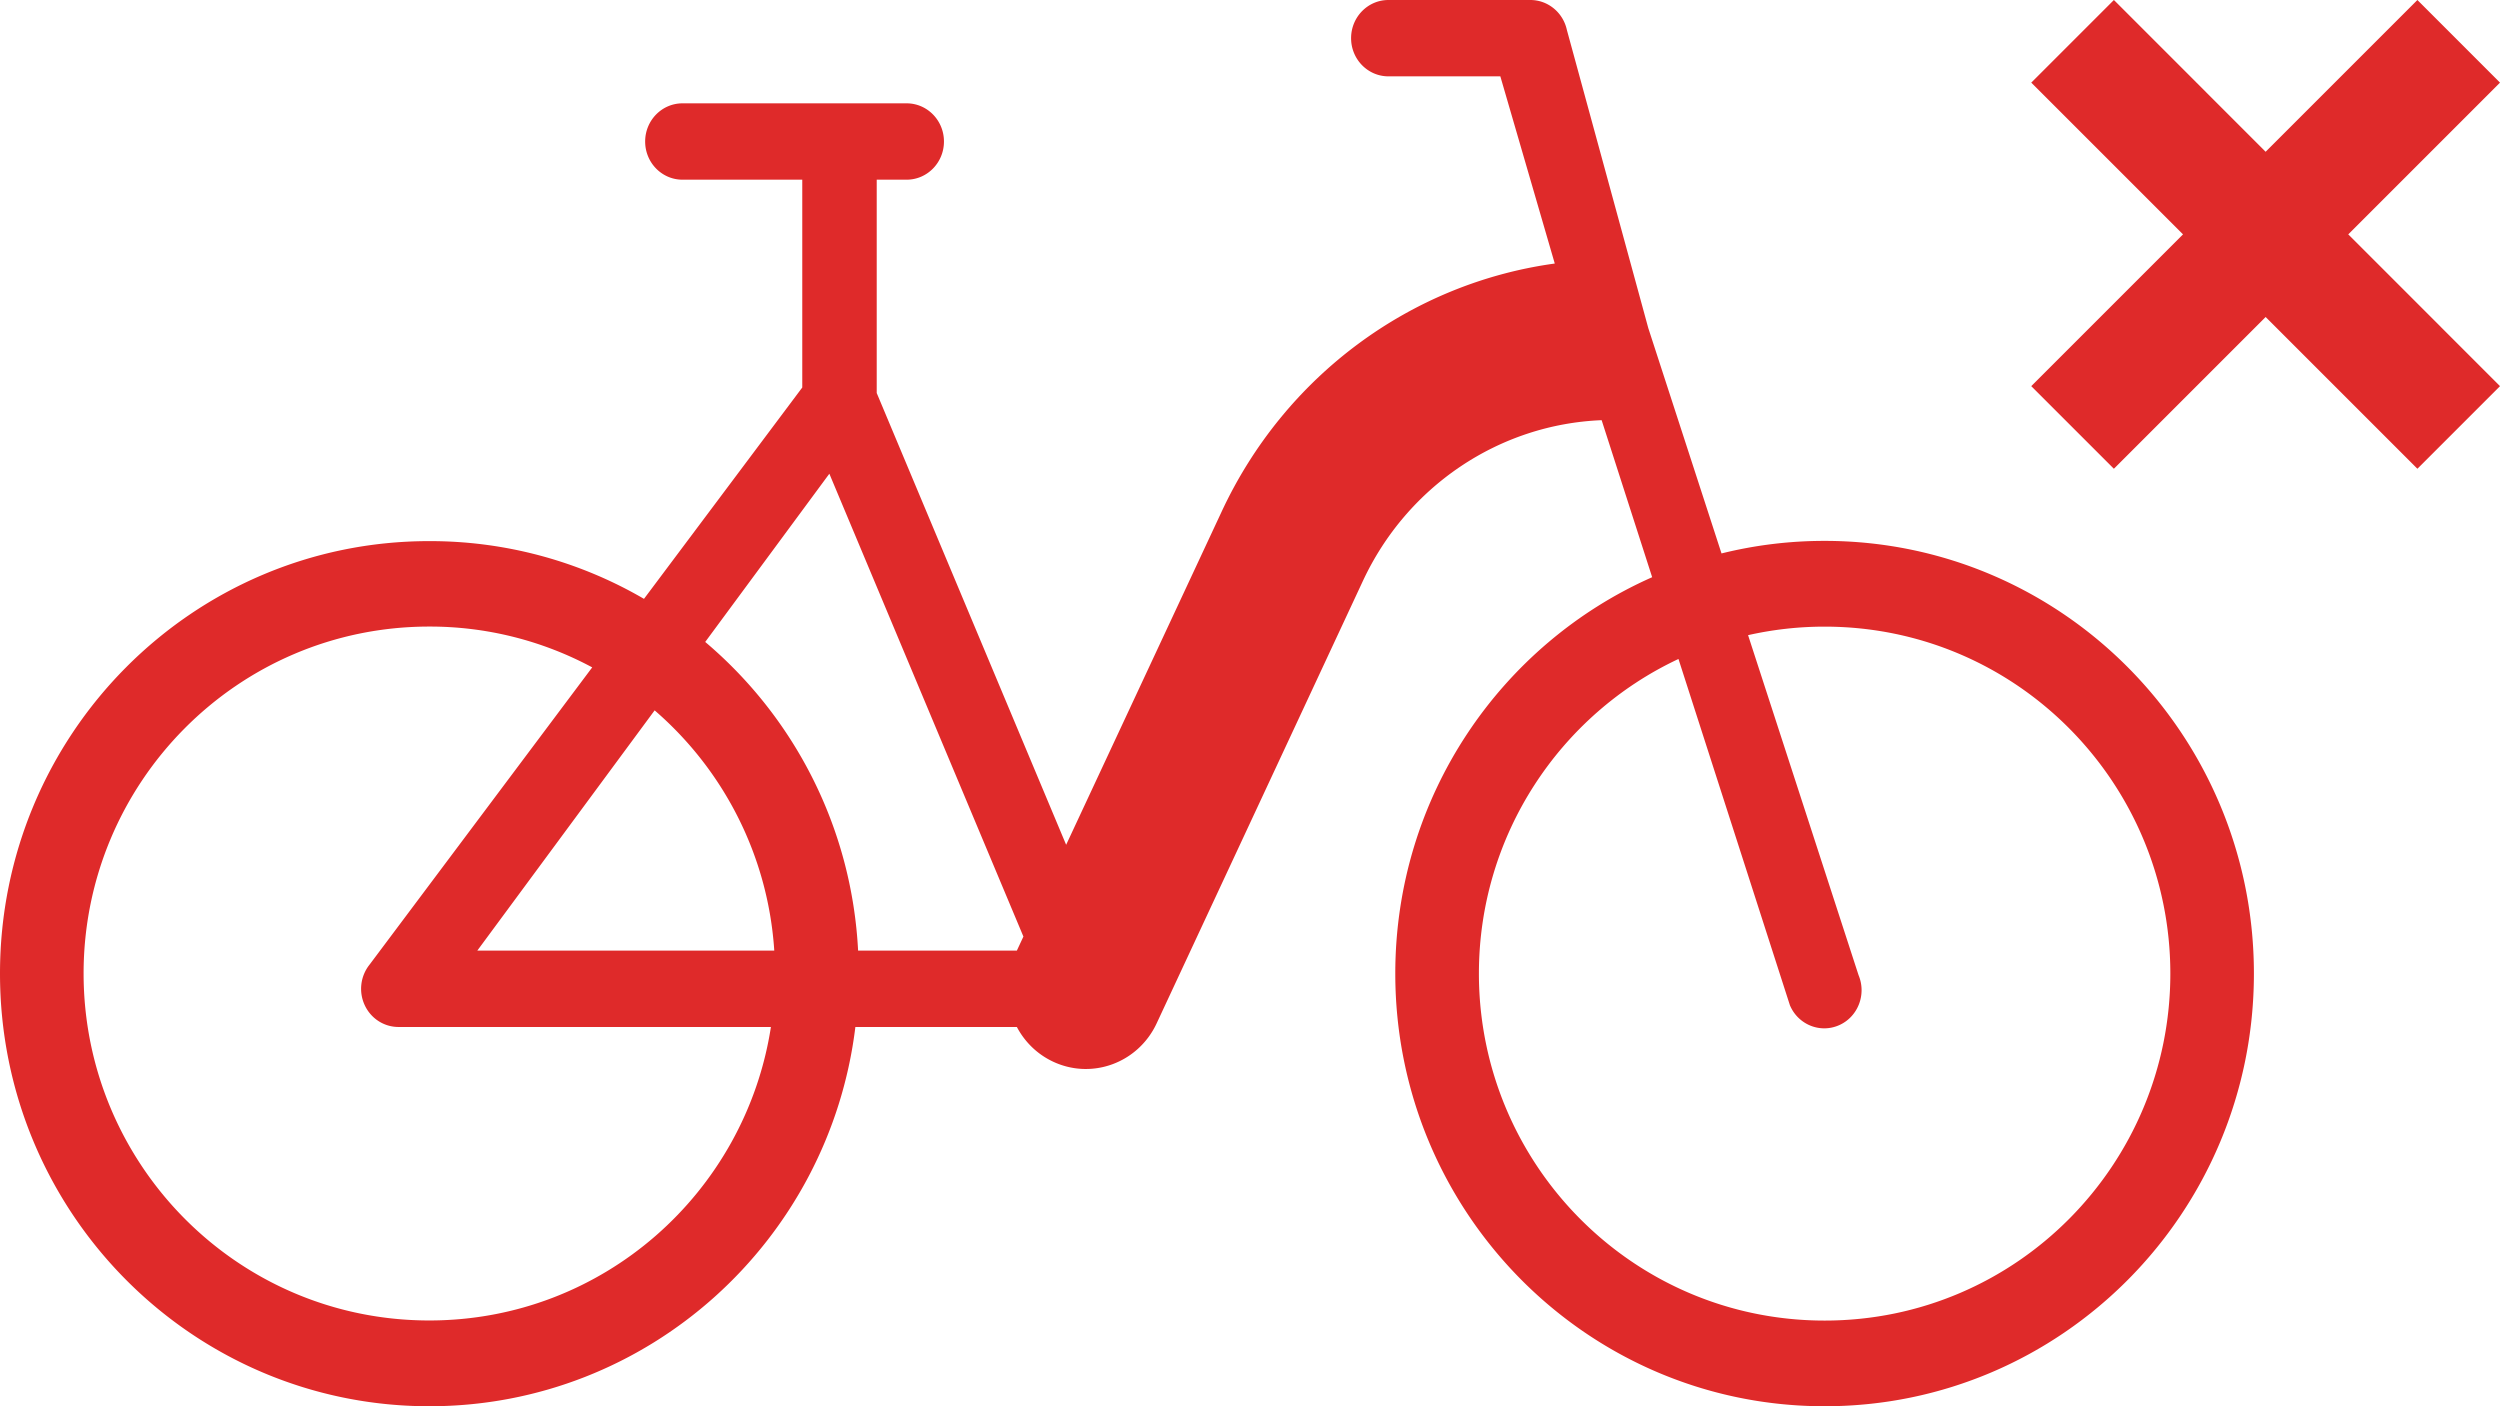 <svg xmlns="http://www.w3.org/2000/svg" width="96" height="54" fill="#df2a2a" xmlns:v="https://vecta.io/nano"><path fill-rule="evenodd" d="M53.316 0c-.792 0-1.434.656-1.434 1.466s.642 1.466 1.434 1.466h4.297l2.09 7.188c-5.523.758-10.37 4.312-12.8 9.544L40.94 32.44l-7.274-17.348V6.9h1.148c.792 0 1.434-.656 1.434-1.466s-.642-1.466-1.434-1.466h-8.606c-.792 0-1.434.656-1.434 1.466S25.415 6.9 26.207 6.9h4.6v7.98l-6.078 8.116a16.31 16.31 0 0 0-8.233-2.217C7.38 20.77 0 28.208 0 37.385S7.38 54 16.486 54c8.415 0 15.358-6.355 16.36-14.563h6.202c.293.554.754 1.022 1.353 1.313 1.502.73 3.3.08 4.015-1.455l7.917-16.982c1.7-3.65 5.24-6.02 9.17-6.178l1.94 6.03c-5.808 2.57-9.864 8.418-9.864 15.22C53.58 46.56 60.96 54 70.065 54S86.55 46.56 86.55 37.385 79.17 20.77 70.065 20.77a16.4 16.4 0 0 0-3.959.482l-2.812-8.654L60.168 1.15C60.023.48 59.44 0 58.767 0h-5.45zm11.137 25.304L68.732 38.6c.313.744 1.156 1.088 1.884.77s1.065-1.182.752-1.926l-4.242-13.054a13.3 13.3 0 0 1 2.94-.327c7.383 0 13.275 6.017 13.275 13.324S77.448 50.71 70.065 50.71 56.79 44.69 56.79 37.385c0-5.316 3.12-9.95 7.663-12.08zM16.486 24.06a13.17 13.17 0 0 1 6.255 1.567l-8.55 11.415a1.49 1.49 0 0 0-.186 1.556c.237.512.742.838 1.296.838h14.302c-.98 6.348-6.44 11.27-13.118 11.27-7.383 0-13.275-6.017-13.275-13.324S9.103 24.06 16.486 24.06zm1.843 12.444h11.403c-.24-3.67-1.965-6.954-4.594-9.226l-6.81 9.226zm8.75-11.854c3.396 2.872 5.626 7.098 5.872 11.854h6.096l.252-.54-7.452-17.773-4.767 6.46z"/><path d="M92.828 0L87 5.828 81.173 0 78 3.173 83.828 9 78 14.828 81.173 18 87 12.173 92.828 18 96 14.828 90.173 9 96 3.173 92.828 0z"/></svg>
